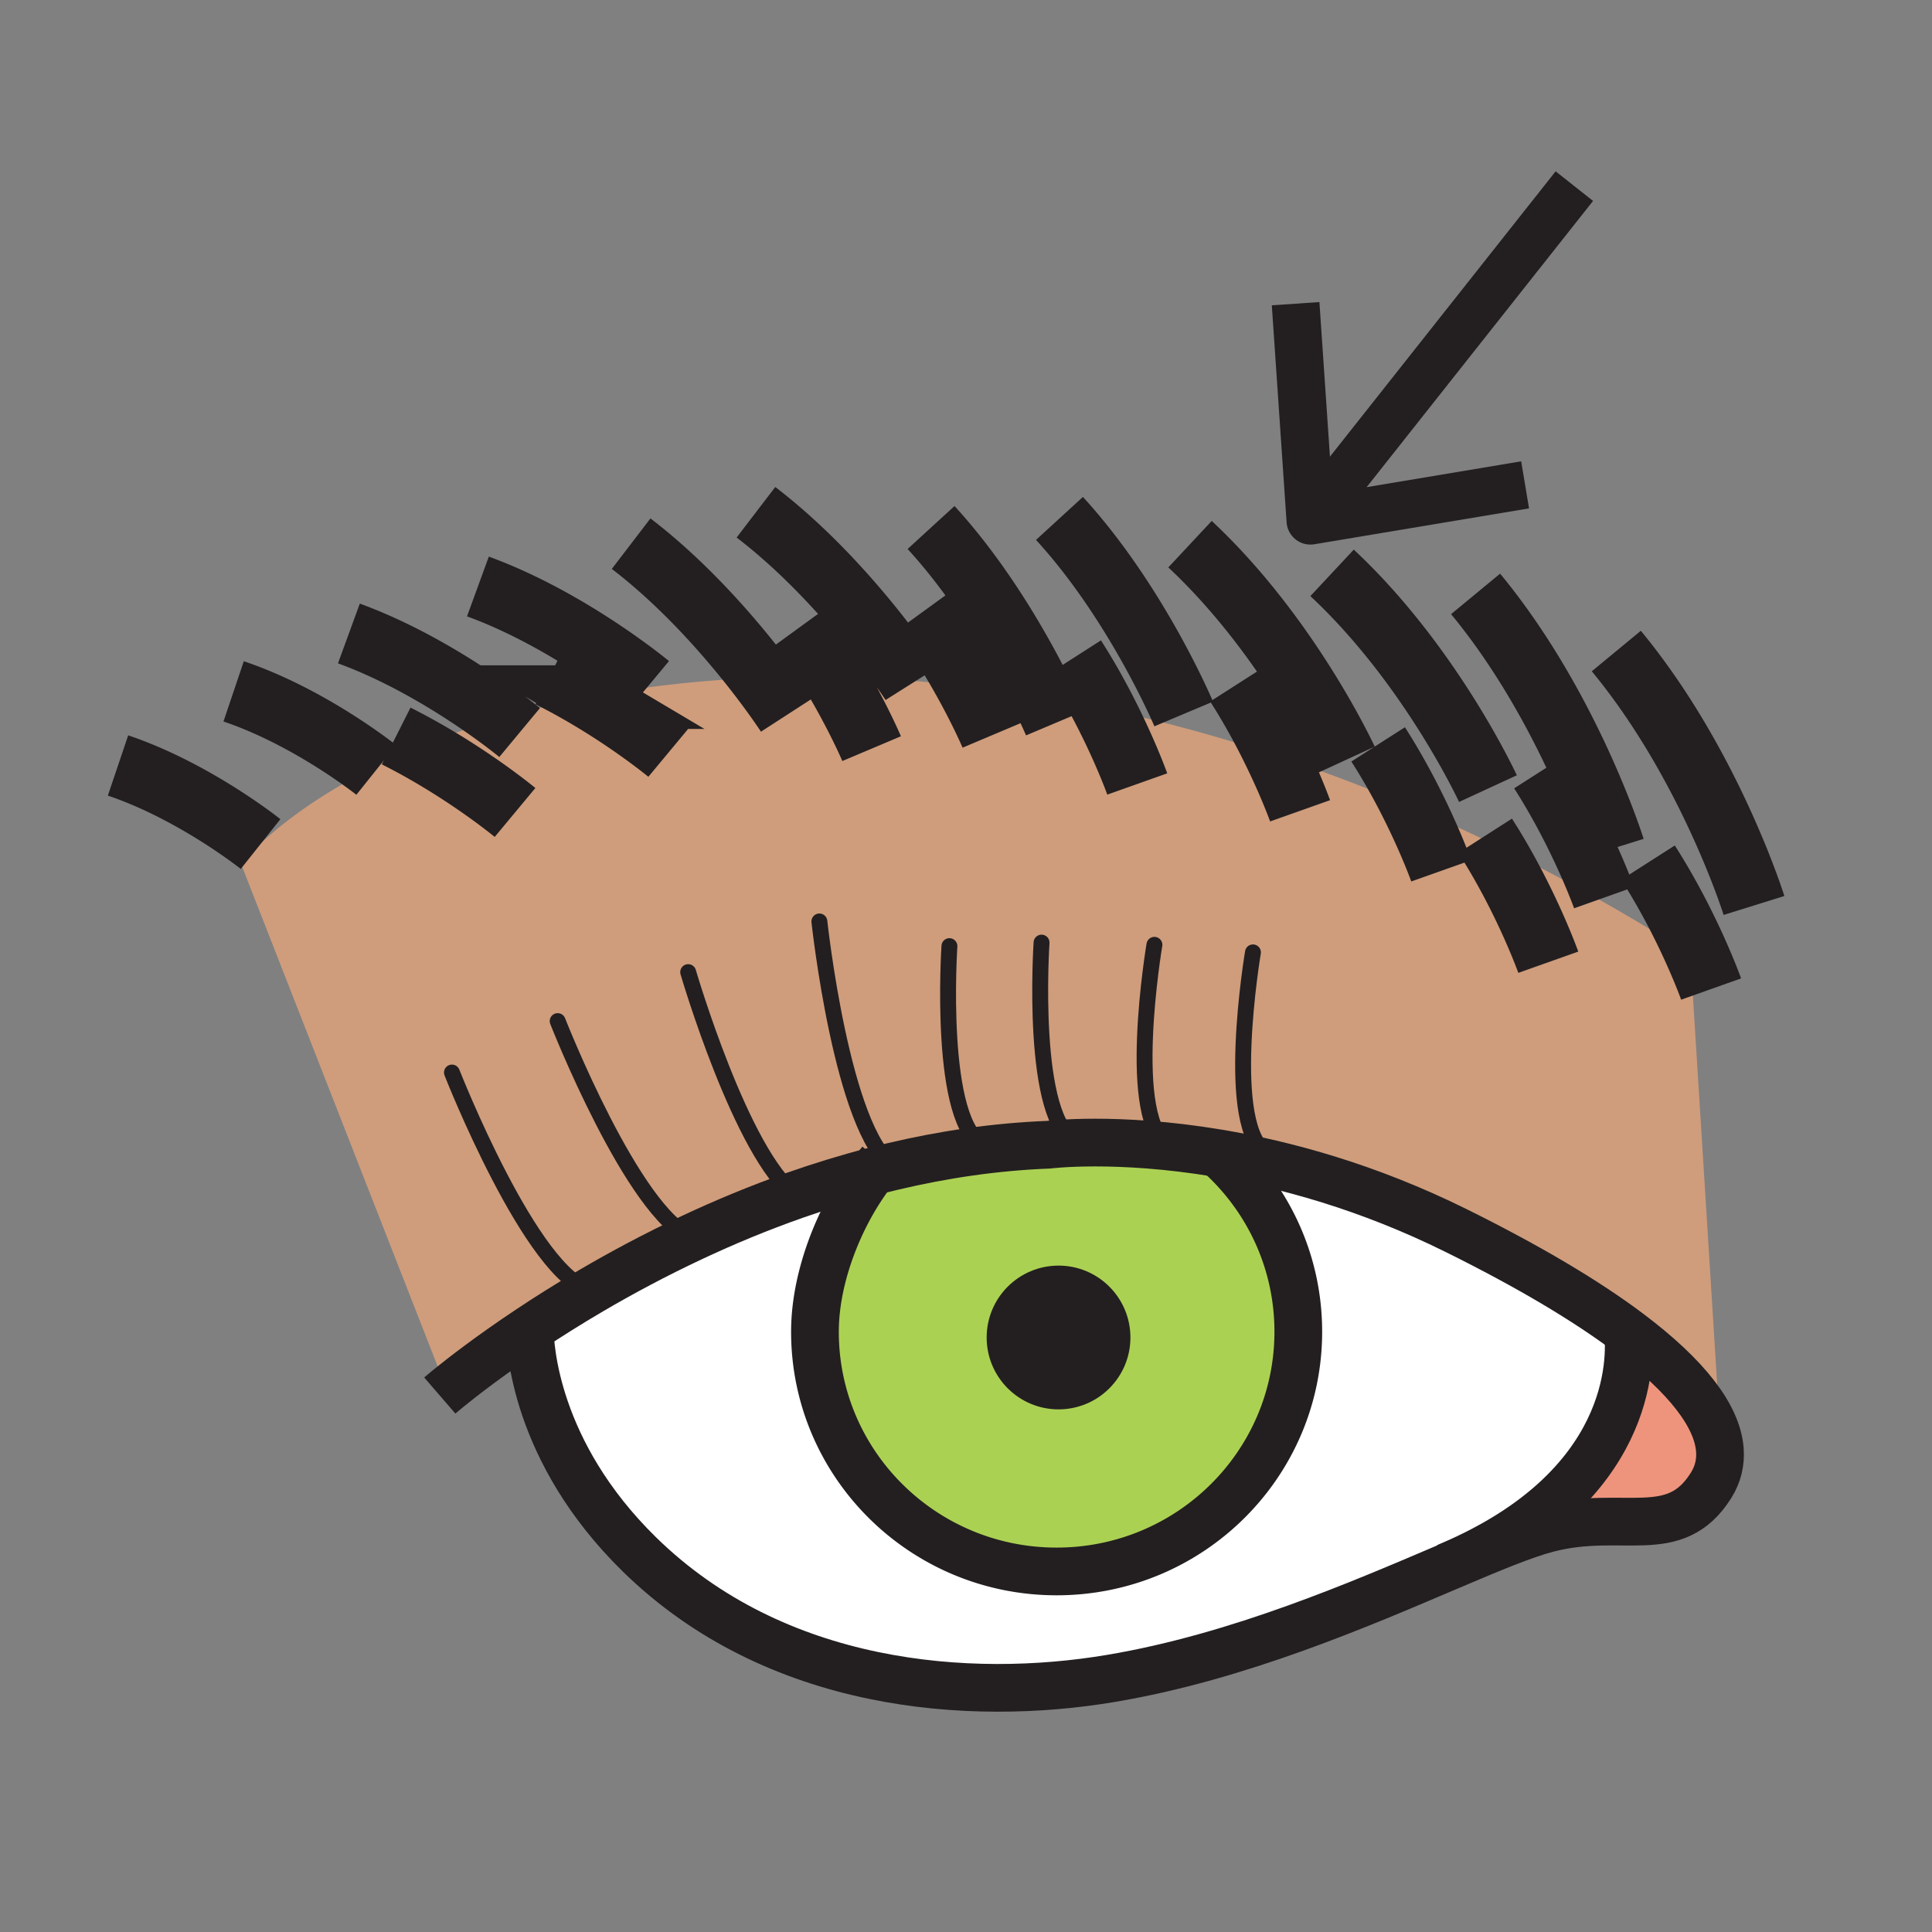 <?xml version="1.0"?><svg xmlns="http://www.w3.org/2000/svg" width="850.394" height="850.394" viewBox="0 0 850.394 850.394" overflow="visible"><rect x="0" y="0" width="850.394" height="850.394" fill="#808080" stroke="none"/><path d="M757 637.89c.5 5.79-.84 11.13-3.9 15.99-16.05 25.47-38.689 10.38-71.72 18.87-10.36 2.67-25.06 8.81-42.91 16.4l-.06-.131c80.57-34.489 79.439-90.619 78.2-102.649 26.35 19.74 39.13 37.04 40.39 51.52z" fill="#ee947d"></path><path d="M638.41 689.02l.06.131c-39 16.6-93.02 40.159-149.569 49.64-62.12 10.44-147.541 4.18-207.581-54.72-46.08-45.221-48.09-92.03-48.12-99.101 8.02-5.33 17.11-11.08 27.17-16.97 13.22-7.74 28.09-15.73 44.32-23.34 14.19-6.66 29.43-13.02 45.51-18.66 10.99-3.85 22.37-7.37 34.09-10.42-14.46 18.6-25.58 46.13-25.58 70.59 0 58.271 47.62 105.521 106.38 105.521 58.74 0 106.37-47.25 106.37-105.521 0-31.22-13.67-59.27-35.38-78.58 29.689 4.95 66.01 14.83 104.74 34 32.35 16.021 57.38 31 75.79 44.78 1.24 12.03 2.37 68.16-78.2 102.65z" fill="#fff"></path><path d="M393.23 513.37c21.83-5.16 44.73-8.601 68.31-9.51 0 0 29.71-3.761 74.54 3.729 21.71 19.311 35.38 47.36 35.38 78.58 0 58.271-47.63 105.521-106.37 105.521-58.76 0-106.38-47.25-106.38-105.521 0-24.46 11.12-51.99 25.58-70.59 2.96-.769 5.94-1.509 8.94-2.209zm99.93 75.35c0-15.05-12.19-27.239-27.23-27.239-15.029 0-27.229 12.189-27.229 27.239 0 15.03 12.2 27.221 27.229 27.221 15.04-.001 27.23-12.191 27.23-27.221z" fill="#abd153"></path><path d="M465.93 561.48c15.04 0 27.23 12.189 27.23 27.239 0 15.03-12.19 27.221-27.23 27.221-15.029 0-27.229-12.19-27.229-27.221-.001-15.049 12.199-27.239 27.229-27.239z" fill="#231f20"></path><path d="M655.47 370.65C684.63 384.72 714.2 401.09 744 420l13.62 217.85-.62.04c-1.26-14.479-14.04-31.779-40.39-51.52-18.41-13.78-43.44-28.76-75.79-44.78-38.73-19.17-75.051-29.05-104.74-34-44.83-7.49-74.54-3.729-74.54-3.729-23.58.909-46.48 4.35-68.31 9.51-3 .7-5.98 1.439-8.94 2.21-11.72 3.05-23.1 6.57-34.09 10.42-16.08 5.64-31.32 12-45.51 18.66-16.23 7.609-31.1 15.6-44.32 23.34a563.569 563.569 0 0 0-27.17 16.97c-17.76 11.8-30.22 21.55-35.99 26.25L196 610l-90-230c2.65-2.91 5.5-5.79 8.55-8.6 13.08-12.16 29.82-23.52 49.76-33.51 6.21-3.11 12.74-6.09 19.57-8.92 11.42-4.74 23.66-9.05 36.68-12.84 12.19-3.57 25.05-6.68 38.52-9.28 23.57-4.55 49.02-7.52 76.05-8.54 10.5-.4 21.24-.5 32.2-.29 11 .21 22.22.74 33.65 1.62 8.2.62 16.5 1.42 24.91 2.4 10.95 1.28 22.06 2.87 33.34 4.8 8.75 1.48 17.59 3.17 26.52 5.07 24.75 5.25 50.16 12.09 76.09 20.69 19.86 6.59 40.03 14.21 60.45 22.95 10.99 4.71 22.06 9.74 33.18 15.1z" fill="#cf9d7c" class="aac-skin-fill"></path><g fill="none" stroke="#231f20"><path d="M534.03 505.81a91.67 91.67 0 0 1 2.05 1.78c21.71 19.311 35.38 47.36 35.38 78.58 0 58.271-47.63 105.521-106.37 105.521-58.76 0-106.38-47.25-106.38-105.521 0-24.46 11.12-51.99 25.58-70.59a94.06 94.06 0 0 1 3.27-3.99" stroke-width="21"></path><path d="M493.16 588.72c0 15.03-12.19 27.221-27.23 27.221-15.029 0-27.229-12.19-27.229-27.221 0-15.05 12.2-27.239 27.229-27.239 15.04-.001 27.23 12.189 27.23 27.239z" stroke-width="8.822"></path><path d="M193.57 614.25s1.25-1.08 3.64-3.03c5.77-4.7 18.23-14.45 35.99-26.25 8.02-5.33 17.11-11.08 27.17-16.97 13.22-7.74 28.09-15.73 44.32-23.34 14.19-6.66 29.43-13.02 45.51-18.66 10.99-3.85 22.37-7.37 34.09-10.42 2.96-.771 5.94-1.51 8.94-2.21 21.83-5.16 44.73-8.601 68.31-9.51 0 0 29.71-3.761 74.54 3.729 29.689 4.95 66.01 14.83 104.74 34 32.35 16.021 57.38 31 75.79 44.78 26.35 19.74 39.13 37.04 40.39 51.52.5 5.79-.84 11.13-3.9 15.99-16.05 25.47-38.689 10.38-71.72 18.87-10.36 2.67-25.06 8.81-42.91 16.4-39 16.6-93.02 40.159-149.569 49.64-62.12 10.44-147.541 4.18-207.581-54.72-46.08-45.221-48.09-92.03-48.12-99.101 0-.609.01-.92.01-.92" stroke-width="21"></path><path d="M716.29 584.05s.16.811.32 2.32c1.239 12.03 2.37 68.16-78.2 102.649-.55.24-1.12.471-1.68.711" stroke-width="21"></path><path d="M198.93 472.09s35.23 89.83 61.44 95.91c.92.22 1.83.33 2.72.33M245.47 449.45s33.27 84.87 59.22 95.21c1.68.67 3.33 1.03 4.94 1.03M302.91 427.89s23.43 80.19 47.29 98.11c2.68 2.01 5.37 3.24 8.03 3.48M360.66 405.59s9.93 91.93 32.57 107.78c1.29.91 2.64 1.57 4.02 1.95M417.9 416.45s-5.27 79.29 15.581 87.78M458.45 414.9s-5.28 79.28 15.58 87.791M508.13 415.87s-13.27 78.54 6.65 88.67M551.5 419.2s-13.27 78.55 6.64 88.67" stroke-width="7" stroke-linecap="round" stroke-linejoin="round"></path><path d="M710.1 373.41s-19.35-62.04-60.6-112M772.04 398.56s-19.34-62.04-60.6-112M654.94 347.12s-25.051-54.3-68.61-94.97M592.39 334.5s-25.02-54.29-68.59-94.97M521.03 314.26s-20.54-48.79-54.69-86.07M464.52 318.25s-1.829-4.33-5.289-11.41c-8.171-16.65-25.44-48.48-49.411-74.65M401.64 300.64s-.22-.35-.66-1c-4.51-6.74-31.63-46.15-68.24-74.16M346.7 314.46s-4.18-6.46-11.57-16.15c-12-15.73-32.48-39.99-57.33-59.01M285.51 301.75s-34.68-28.83-75.15-43.6M294.33 331.15s-14.3-11.88-35.25-24.3a281.97 281.97 0 0 0-17.06-9.35M383.66 329.53s-5.82-13.77-16.33-31.51c-4.17-7.05-9.08-14.73-14.67-22.41M436.59 323.65s-3.76-8.9-10.7-21.61c-5.12-9.38-11.97-20.84-20.3-32.31M226.7 357.62s-17.82-14.81-42.82-28.65a278.99 278.99 0 0 0-9.49-5.01M706.05 395.11s-9.78-27.52-27.78-55.66M634.38 383.31s-4.17-11.76-12.09-27.76c-4.19-8.48-9.44-18.15-15.68-27.9M753.17 435.34s-9.78-27.52-27.78-55.65M681.5 423.54s-9.13-25.74-26.03-52.89c-.58-.92-1.16-1.85-1.75-2.77M572.25 356.89s-3.58-10.09-10.41-24.29c-4.439-9.26-10.27-20.27-17.37-31.37M500.58 345.08s-5.14-14.48-14.83-33.17c-3.67-7.08-7.99-14.76-12.94-22.49M228.72 322.44s-2.96-2.46-8.16-6.31c-12.6-9.33-38.35-26.84-66.99-37.3M165.6 338.9s-.45-.36-1.29-1.01c-5.97-4.56-31.89-23.6-61.47-33.58M114.7 371.52l-.15-.12c-2.25-1.77-30.23-23.54-62.6-34.47" stroke-width="28"></path></g><path fill="none" stroke="#231f20" stroke-width="21" stroke-linejoin="round" d="M692.966 81.928L577.422 227.999M570.279 133.672l6.512 95.533 94.505-15.791"></path><path fill="none" d="M0 0h850.394v850.394H0z"></path></svg>